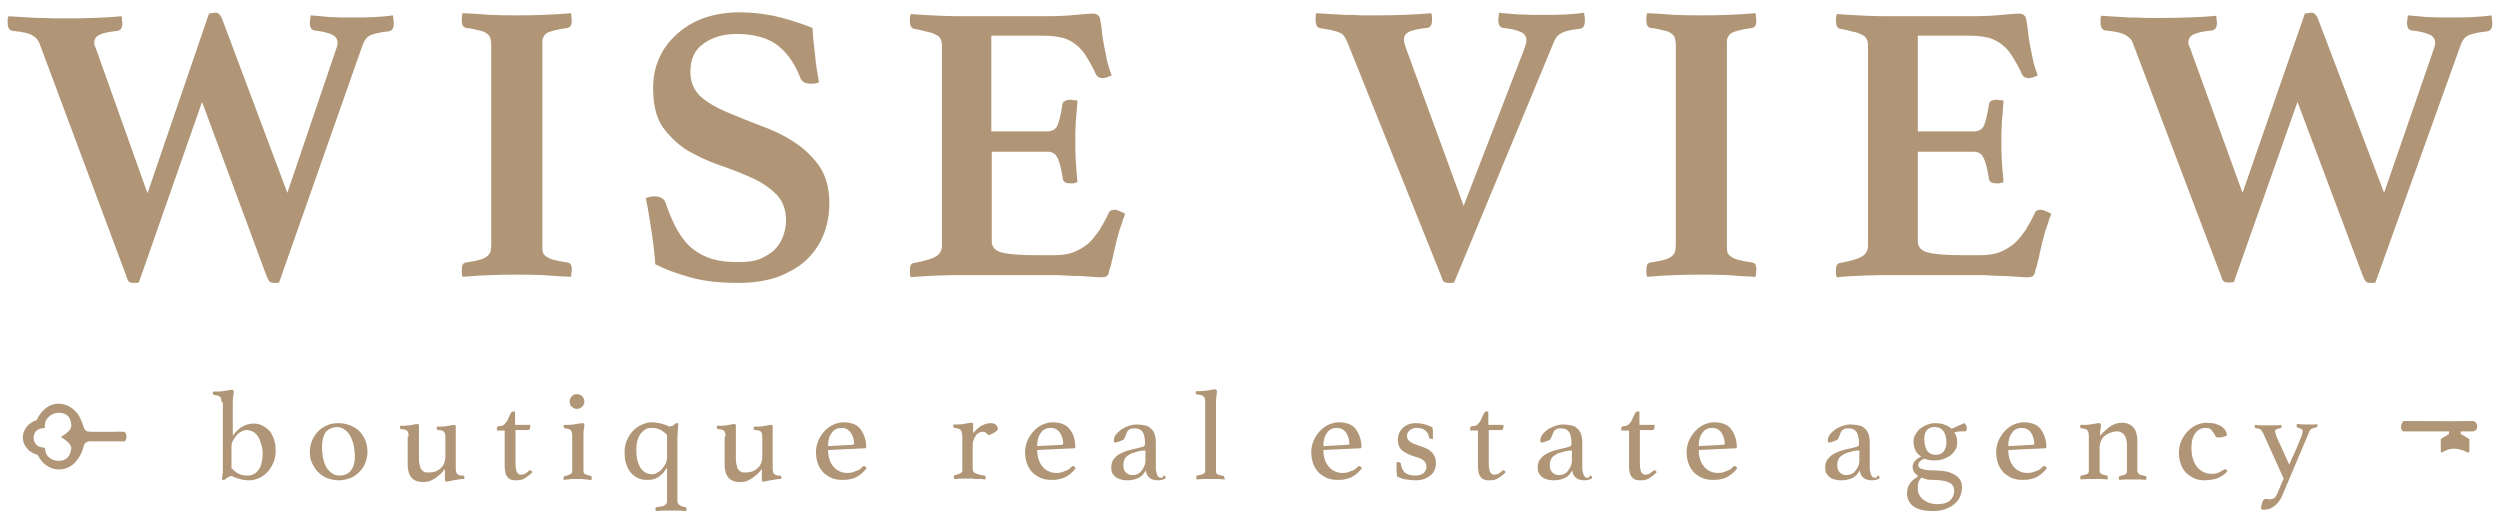 <svg width="194" height="40" viewBox="0 0 194 40" fill="none" xmlns="http://www.w3.org/2000/svg">
<path d="M178.858 1.055C178.958 1.022 179.059 1.022 179.126 1.022C179.194 0.988 179.294 0.988 179.328 0.988C179.496 0.988 179.597 1.022 179.664 1.123C179.731 1.19 179.832 1.324 179.899 1.526L185.006 14.964L188.802 3.978C188.903 3.71 188.97 3.508 188.97 3.34C188.97 3.038 188.836 2.836 188.567 2.702C188.298 2.567 187.828 2.433 187.156 2.366C186.921 2.332 186.786 2.164 186.786 1.761C186.786 1.727 186.786 1.694 186.786 1.627C186.82 1.559 186.82 1.492 186.82 1.425L186.854 1.19C187.223 1.223 187.693 1.257 188.332 1.324C189.004 1.358 189.608 1.358 190.18 1.358C190.784 1.358 191.355 1.358 191.893 1.324C192.431 1.291 192.901 1.257 193.338 1.19L193.371 1.425C193.371 1.492 193.371 1.559 193.371 1.627C193.405 1.694 193.405 1.727 193.405 1.795C193.405 2.198 193.27 2.399 193.002 2.433C192.363 2.5 191.893 2.601 191.557 2.735C191.255 2.87 191.053 3.172 190.919 3.575L184.334 21.919C184.233 21.953 184.166 21.953 184.132 21.953C184.099 21.953 184.031 21.953 183.931 21.953C183.796 21.953 183.662 21.919 183.595 21.852C183.527 21.785 183.46 21.65 183.359 21.415L178.286 7.909L173.348 21.885C173.247 21.919 173.146 21.919 173.113 21.919C173.079 21.919 173.012 21.919 172.911 21.919C172.743 21.919 172.609 21.885 172.541 21.818C172.474 21.751 172.407 21.616 172.34 21.381L165.52 3.374C165.419 3.071 165.217 2.87 164.949 2.735C164.713 2.567 164.176 2.433 163.403 2.366C163.134 2.332 163 2.131 163 1.727C163 1.66 163 1.593 163 1.492C163 1.358 163.034 1.291 163.067 1.223C163.37 1.257 163.739 1.257 164.142 1.291C164.545 1.324 164.915 1.324 165.318 1.358C165.721 1.358 166.124 1.358 166.494 1.391C166.897 1.391 167.233 1.391 167.536 1.391C168.207 1.391 168.98 1.391 169.786 1.358C170.593 1.324 171.332 1.291 171.97 1.223C172.004 1.324 172.004 1.425 172.004 1.526C172.037 1.627 172.037 1.727 172.037 1.761C172.037 2.131 171.903 2.332 171.634 2.366C170.962 2.433 170.492 2.534 170.223 2.668C169.954 2.802 169.82 3.004 169.82 3.273C169.82 3.34 169.82 3.441 169.854 3.508C169.887 3.575 169.921 3.642 169.954 3.743L174.02 14.964L178.858 1.055Z" fill="#B09676"/>
<path d="M148.822 2.736V10.195H153.156C153.559 10.195 153.828 10.027 153.963 9.725C154.097 9.389 154.231 8.851 154.332 8.146C154.366 7.978 154.399 7.877 154.5 7.843C154.601 7.776 154.735 7.742 154.903 7.742C154.971 7.742 155.071 7.742 155.172 7.776C155.307 7.776 155.407 7.776 155.475 7.81C155.441 8.28 155.407 8.851 155.34 9.489C155.307 10.094 155.307 10.632 155.307 11.068C155.307 11.438 155.307 11.875 155.34 12.412C155.374 12.916 155.407 13.487 155.475 14.126C155.407 14.159 155.307 14.193 155.172 14.226C155.038 14.226 154.971 14.226 154.903 14.226C154.534 14.226 154.332 14.092 154.332 13.79C154.198 13.017 154.063 12.479 153.895 12.211C153.761 11.908 153.492 11.774 153.156 11.774H148.822V18.728C148.822 19.165 149.091 19.468 149.629 19.602C150.166 19.736 151.073 19.803 152.35 19.803H153.627C154.231 19.803 154.769 19.736 155.172 19.568C155.609 19.4 155.978 19.165 156.314 18.896C156.65 18.594 156.919 18.224 157.188 17.855C157.423 17.452 157.692 16.981 157.927 16.477C157.994 16.343 158.129 16.276 158.364 16.276C158.465 16.276 158.599 16.309 158.733 16.377C158.868 16.444 159.036 16.511 159.17 16.578C159.137 16.746 159.069 16.914 159.002 17.049C158.969 17.183 158.935 17.351 158.868 17.485C158.767 17.721 158.7 17.956 158.633 18.224C158.565 18.493 158.498 18.695 158.465 18.863C158.431 19.064 158.364 19.299 158.297 19.568C158.263 19.803 158.196 20.072 158.129 20.307C158.095 20.543 158.028 20.744 157.961 20.912C157.927 21.114 157.893 21.215 157.86 21.282C157.793 21.45 157.625 21.517 157.356 21.517C157.188 21.517 156.953 21.517 156.65 21.483C156.348 21.45 156.012 21.45 155.642 21.416C155.307 21.416 154.937 21.416 154.567 21.383C154.198 21.349 153.895 21.349 153.627 21.349H146.639C146.034 21.349 145.362 21.349 144.589 21.383C143.817 21.416 143.145 21.45 142.54 21.517C142.506 21.45 142.473 21.315 142.473 21.215C142.473 21.08 142.473 20.979 142.473 20.912C142.473 20.61 142.573 20.442 142.775 20.408C143.548 20.274 144.119 20.106 144.421 19.938C144.757 19.77 144.959 19.468 144.959 19.064V3.543C144.959 3.341 144.925 3.173 144.858 3.039C144.791 2.904 144.69 2.77 144.488 2.703C144.32 2.602 144.085 2.501 143.817 2.468C143.548 2.4 143.212 2.3 142.775 2.233C142.573 2.165 142.473 1.997 142.473 1.661C142.473 1.561 142.473 1.46 142.473 1.393C142.473 1.292 142.506 1.191 142.54 1.09C143.413 1.157 144.186 1.191 144.892 1.225C145.564 1.258 146.168 1.258 146.639 1.258H152.955C153.862 1.258 154.668 1.225 155.307 1.157C155.978 1.09 156.449 1.057 156.684 1.057C156.919 1.057 157.087 1.157 157.188 1.325C157.255 1.493 157.289 1.796 157.356 2.266C157.389 2.703 157.457 3.14 157.557 3.644C157.625 3.98 157.692 4.349 157.759 4.651C157.826 4.987 157.961 5.391 158.129 5.861C158.028 5.895 157.927 5.928 157.793 5.995C157.658 6.029 157.557 6.063 157.423 6.063C157.188 6.063 157.02 5.962 156.919 5.794C156.684 5.256 156.415 4.786 156.18 4.416C155.945 4.013 155.676 3.711 155.374 3.476C155.071 3.24 154.735 3.039 154.332 2.938C153.929 2.837 153.459 2.77 152.921 2.77H148.822V2.736Z" fill="#B09676"/>
<path d="M134.007 19.029C134.007 19.231 134.007 19.399 134.04 19.567C134.074 19.701 134.175 19.802 134.309 19.903C134.444 20.003 134.645 20.104 134.914 20.172C135.183 20.239 135.552 20.306 135.989 20.373C136.191 20.407 136.291 20.575 136.291 20.911C136.291 20.978 136.291 21.079 136.258 21.179C136.258 21.314 136.258 21.415 136.224 21.482C135.552 21.448 134.813 21.415 134.04 21.347C133.268 21.314 132.596 21.314 132.025 21.314C131.42 21.314 130.714 21.314 129.975 21.347C129.202 21.381 128.497 21.415 127.825 21.482C127.791 21.415 127.758 21.28 127.758 21.179C127.758 21.045 127.758 20.978 127.758 20.911C127.758 20.575 127.859 20.407 128.06 20.373C128.497 20.306 128.866 20.239 129.102 20.172C129.37 20.104 129.572 20.003 129.706 19.903C129.841 19.802 129.908 19.701 129.975 19.567C130.009 19.432 130.042 19.231 130.042 19.029V3.474C130.042 3.272 130.009 3.104 129.975 2.97C129.942 2.836 129.841 2.701 129.706 2.601C129.572 2.5 129.37 2.399 129.102 2.365C128.833 2.298 128.497 2.197 128.06 2.164C127.859 2.097 127.758 1.929 127.758 1.626C127.758 1.559 127.758 1.458 127.758 1.357C127.758 1.223 127.791 1.122 127.825 1.021C128.497 1.055 129.236 1.089 129.975 1.156C130.748 1.189 131.42 1.189 132.025 1.189C132.629 1.189 133.301 1.189 134.04 1.156C134.813 1.122 135.552 1.089 136.224 1.021C136.258 1.122 136.258 1.223 136.258 1.357C136.291 1.492 136.291 1.559 136.291 1.626C136.291 1.929 136.191 2.097 135.989 2.164C135.552 2.231 135.183 2.298 134.914 2.365C134.645 2.433 134.444 2.5 134.309 2.601C134.175 2.701 134.108 2.836 134.04 2.97C134.007 3.104 134.007 3.272 134.007 3.474V19.029Z" fill="#B09676"/>
<path d="M118.283 3.81C118.384 3.542 118.451 3.306 118.451 3.138C118.451 2.836 118.317 2.635 118.048 2.5C117.779 2.366 117.309 2.231 116.637 2.164C116.402 2.131 116.268 1.929 116.268 1.559C116.268 1.526 116.268 1.492 116.268 1.425C116.301 1.358 116.301 1.291 116.301 1.223L116.335 0.988C116.536 1.022 116.738 1.022 117.007 1.055C117.275 1.089 117.578 1.089 117.88 1.123C118.216 1.123 118.519 1.123 118.855 1.156C119.19 1.156 119.493 1.156 119.762 1.156C120.366 1.156 120.937 1.156 121.475 1.123C122.046 1.089 122.517 1.055 122.92 0.988L122.953 1.223C122.987 1.291 122.987 1.358 122.987 1.425C122.987 1.492 122.987 1.526 122.987 1.593C122.987 1.996 122.852 2.198 122.617 2.231C121.945 2.299 121.475 2.399 121.173 2.567C120.904 2.702 120.669 2.97 120.534 3.374L112.841 21.919C112.74 21.953 112.639 21.953 112.606 21.953C112.538 21.953 112.471 21.953 112.404 21.953C112.236 21.953 112.102 21.919 112.034 21.852C111.967 21.785 111.9 21.65 111.833 21.415L104.542 3.239C104.475 3.105 104.408 2.97 104.341 2.87C104.274 2.735 104.173 2.635 104.038 2.567C103.904 2.5 103.702 2.433 103.434 2.366C103.199 2.299 102.896 2.265 102.493 2.198C102.224 2.164 102.09 1.963 102.09 1.526C102.09 1.459 102.09 1.391 102.09 1.291C102.09 1.156 102.123 1.055 102.157 1.022C102.459 1.055 102.829 1.055 103.232 1.089C103.635 1.123 104.005 1.123 104.408 1.156C104.811 1.156 105.214 1.156 105.584 1.19C105.987 1.19 106.323 1.19 106.625 1.19C107.297 1.19 108.07 1.19 108.876 1.156C109.683 1.123 110.422 1.089 111.06 1.022C111.094 1.123 111.127 1.223 111.127 1.324C111.127 1.425 111.127 1.526 111.127 1.559C111.127 1.929 110.993 2.131 110.758 2.164C110.086 2.231 109.615 2.332 109.347 2.467C109.078 2.601 108.944 2.803 108.944 3.071C108.944 3.206 108.977 3.374 109.044 3.575L113.58 15.972L118.283 3.81Z" fill="#B09676"/>
<path d="M76.925 2.736V10.195H81.26C81.663 10.195 81.931 10.027 82.066 9.725C82.2 9.389 82.335 8.851 82.435 8.146C82.469 7.978 82.502 7.877 82.637 7.843C82.738 7.776 82.872 7.742 83.04 7.742C83.107 7.742 83.208 7.742 83.309 7.776C83.443 7.776 83.544 7.776 83.611 7.81C83.578 8.28 83.544 8.851 83.477 9.489C83.443 10.094 83.443 10.632 83.443 11.068C83.443 11.438 83.443 11.875 83.477 12.412C83.51 12.916 83.544 13.487 83.611 14.126C83.544 14.159 83.443 14.193 83.309 14.226C83.174 14.226 83.107 14.226 83.04 14.226C82.671 14.226 82.469 14.092 82.469 13.79C82.335 13.017 82.2 12.479 82.032 12.211C81.898 11.908 81.629 11.774 81.293 11.774H76.959V18.728C76.959 19.165 77.228 19.468 77.765 19.602C78.303 19.736 79.21 19.803 80.487 19.803H81.763C82.368 19.803 82.906 19.736 83.309 19.568C83.746 19.4 84.115 19.165 84.451 18.896C84.787 18.594 85.056 18.224 85.325 17.855C85.56 17.452 85.829 16.981 86.064 16.477C86.131 16.343 86.265 16.276 86.501 16.276C86.601 16.276 86.736 16.309 86.87 16.377C87.004 16.444 87.172 16.511 87.307 16.578C87.273 16.746 87.206 16.914 87.139 17.049C87.105 17.183 87.072 17.351 87.004 17.485C86.904 17.721 86.837 17.956 86.769 18.224C86.702 18.493 86.635 18.695 86.601 18.863C86.568 19.064 86.501 19.299 86.433 19.568C86.4 19.803 86.332 20.072 86.265 20.307C86.232 20.543 86.165 20.744 86.097 20.912C86.064 21.114 86.03 21.215 85.997 21.282C85.929 21.45 85.761 21.517 85.493 21.517C85.325 21.517 85.09 21.517 84.787 21.483C84.485 21.45 84.149 21.45 83.779 21.416C83.443 21.416 83.074 21.416 82.704 21.383C82.335 21.349 82.032 21.349 81.763 21.349H74.775C74.171 21.349 73.499 21.349 72.726 21.383C71.953 21.416 71.281 21.45 70.677 21.517C70.643 21.45 70.609 21.315 70.609 21.215C70.609 21.08 70.609 20.979 70.609 20.912C70.609 20.61 70.71 20.442 70.912 20.408C71.684 20.274 72.256 20.106 72.558 19.938C72.894 19.77 73.096 19.468 73.096 19.064V3.543C73.096 3.341 73.062 3.173 72.995 3.039C72.927 2.904 72.827 2.77 72.625 2.703C72.457 2.602 72.222 2.501 71.953 2.468C71.684 2.4 71.349 2.3 70.912 2.233C70.71 2.165 70.609 1.997 70.609 1.661C70.609 1.561 70.609 1.46 70.609 1.393C70.609 1.292 70.643 1.191 70.677 1.09C71.55 1.157 72.323 1.191 73.028 1.225C73.7 1.258 74.305 1.258 74.775 1.258H81.091C81.999 1.258 82.805 1.225 83.443 1.157C84.115 1.09 84.585 1.057 84.821 1.057C85.056 1.057 85.224 1.157 85.325 1.325C85.392 1.493 85.425 1.796 85.493 2.266C85.526 2.703 85.593 3.14 85.694 3.644C85.761 3.98 85.829 4.349 85.896 4.651C85.963 4.987 86.097 5.391 86.265 5.861C86.165 5.895 86.064 5.928 85.929 5.995C85.795 6.029 85.694 6.063 85.56 6.063C85.325 6.063 85.157 5.962 85.056 5.794C84.821 5.256 84.552 4.786 84.317 4.416C84.082 4.013 83.813 3.711 83.51 3.476C83.208 3.24 82.872 3.039 82.469 2.938C82.066 2.837 81.595 2.77 81.058 2.77H76.925V2.736Z" fill="#B09676"/>
<path d="M63.552 6.398C63.35 6.465 63.149 6.498 62.947 6.498C62.645 6.498 62.443 6.431 62.309 6.331C62.174 6.196 62.107 6.095 62.074 5.961C61.603 4.785 60.965 3.945 60.192 3.408C59.453 2.904 58.412 2.635 57.169 2.635C56.161 2.635 55.321 2.87 54.615 3.374C53.91 3.844 53.574 4.584 53.574 5.591C53.574 6.364 53.843 6.969 54.346 7.473C54.884 7.943 55.556 8.346 56.362 8.682C57.169 9.018 58.042 9.388 58.949 9.724C59.89 10.06 60.763 10.463 61.536 10.967C62.342 11.471 63.014 12.109 63.552 12.848C64.089 13.621 64.358 14.595 64.358 15.805C64.358 16.578 64.224 17.35 63.955 18.089C63.686 18.828 63.249 19.5 62.678 20.072C62.107 20.643 61.368 21.079 60.461 21.449C59.554 21.785 58.479 21.953 57.236 21.953C55.858 21.953 54.615 21.819 53.54 21.516C52.465 21.214 51.558 20.878 50.852 20.508C50.785 19.601 50.684 18.761 50.55 17.888C50.416 17.014 50.281 16.174 50.113 15.368C50.315 15.301 50.55 15.234 50.819 15.234C51.054 15.234 51.256 15.301 51.39 15.402C51.524 15.469 51.625 15.637 51.692 15.872C51.961 16.645 52.264 17.35 52.599 17.921C52.935 18.492 53.305 18.963 53.775 19.332C54.212 19.668 54.716 19.937 55.287 20.105C55.858 20.273 56.53 20.34 57.303 20.34C57.941 20.34 58.512 20.273 58.949 20.105C59.419 19.904 59.789 19.668 60.091 19.4C60.394 19.097 60.595 18.761 60.763 18.358C60.898 17.955 60.998 17.552 60.998 17.149C60.998 16.241 60.73 15.57 60.226 15.066C59.722 14.562 59.084 14.125 58.311 13.789C57.572 13.453 56.732 13.117 55.825 12.815C54.951 12.512 54.111 12.109 53.339 11.672C52.599 11.202 51.961 10.597 51.423 9.858C50.92 9.119 50.684 8.111 50.684 6.868C50.684 6.028 50.819 5.289 51.121 4.584C51.423 3.844 51.894 3.24 52.465 2.702C53.036 2.165 53.742 1.728 54.548 1.425C55.388 1.123 56.329 0.955 57.404 0.955C58.277 0.955 59.151 1.056 60.024 1.224C60.931 1.425 61.939 1.728 63.048 2.165C63.081 2.803 63.149 3.475 63.249 4.281C63.317 5.087 63.451 5.793 63.552 6.398Z" fill="#B09676"/>
<path d="M42.085 19.029C42.085 19.231 42.085 19.399 42.118 19.567C42.152 19.701 42.253 19.802 42.387 19.903C42.522 20.003 42.723 20.104 42.992 20.172C43.261 20.239 43.63 20.306 44.067 20.373C44.269 20.407 44.37 20.575 44.37 20.911C44.37 20.978 44.37 21.079 44.336 21.179C44.336 21.314 44.336 21.415 44.302 21.482C43.63 21.448 42.891 21.415 42.118 21.347C41.346 21.314 40.674 21.314 40.103 21.314C39.498 21.314 38.792 21.314 38.053 21.347C37.281 21.381 36.575 21.415 35.903 21.482C35.87 21.415 35.836 21.28 35.836 21.179C35.836 21.045 35.836 20.978 35.836 20.911C35.836 20.575 35.937 20.407 36.138 20.373C36.575 20.306 36.945 20.239 37.18 20.172C37.449 20.104 37.65 20.003 37.785 19.903C37.919 19.802 37.986 19.701 38.053 19.567C38.087 19.432 38.12 19.231 38.12 19.029V3.474C38.12 3.272 38.087 3.104 38.053 2.97C38.02 2.836 37.919 2.701 37.785 2.601C37.65 2.5 37.449 2.399 37.18 2.365C36.911 2.298 36.575 2.197 36.138 2.164C35.937 2.097 35.836 1.929 35.836 1.626C35.836 1.559 35.836 1.458 35.836 1.357C35.836 1.223 35.87 1.122 35.903 1.021C36.575 1.055 37.314 1.089 38.053 1.156C38.826 1.189 39.498 1.189 40.103 1.189C40.707 1.189 41.379 1.189 42.118 1.156C42.891 1.122 43.63 1.089 44.302 1.021C44.336 1.122 44.336 1.223 44.336 1.357C44.37 1.492 44.37 1.559 44.37 1.626C44.37 1.929 44.269 2.097 44.067 2.164C43.63 2.231 43.261 2.298 42.992 2.365C42.723 2.433 42.522 2.5 42.387 2.601C42.253 2.701 42.186 2.836 42.118 2.97C42.085 3.104 42.085 3.272 42.085 3.474V19.029Z" fill="#B09676"/>
<path d="M16.216 1.055C16.317 1.022 16.418 1.022 16.485 1.022C16.552 0.988 16.653 0.988 16.686 0.988C16.855 0.988 16.955 1.022 17.022 1.123C17.09 1.19 17.19 1.324 17.258 1.526L22.297 14.964L26.026 3.978C26.127 3.71 26.194 3.508 26.194 3.34C26.194 3.038 26.06 2.836 25.791 2.702C25.522 2.567 25.052 2.433 24.414 2.366C24.178 2.332 24.044 2.164 24.044 1.761C24.044 1.727 24.044 1.694 24.044 1.627C24.078 1.559 24.078 1.492 24.078 1.425L24.111 1.19C24.447 1.223 24.951 1.257 25.59 1.324C26.228 1.358 26.833 1.358 27.404 1.358C28.009 1.358 28.546 1.358 29.084 1.324C29.621 1.291 30.091 1.257 30.495 1.19L30.528 1.425C30.528 1.492 30.528 1.559 30.528 1.627C30.562 1.694 30.562 1.727 30.562 1.795C30.562 2.198 30.427 2.399 30.159 2.433C29.52 2.5 29.05 2.601 28.748 2.735C28.445 2.87 28.244 3.172 28.109 3.575L21.659 21.919C21.558 21.953 21.491 21.953 21.457 21.953C21.424 21.953 21.356 21.953 21.256 21.953C21.121 21.953 20.987 21.919 20.92 21.852C20.852 21.785 20.785 21.65 20.684 21.415L15.679 7.909L10.774 21.919C10.673 21.953 10.605 21.953 10.538 21.953C10.505 21.953 10.438 21.953 10.37 21.953C10.202 21.953 10.068 21.919 10.001 21.852C9.934 21.785 9.866 21.65 9.799 21.415L3.08 3.407C2.979 3.105 2.778 2.903 2.542 2.769C2.307 2.601 1.803 2.467 0.997 2.399C0.728 2.366 0.594 2.164 0.594 1.761C0.594 1.694 0.594 1.627 0.594 1.526C0.594 1.391 0.627 1.324 0.661 1.257C0.963 1.291 1.299 1.291 1.702 1.324C2.106 1.358 2.475 1.358 2.878 1.391C3.281 1.391 3.685 1.391 4.054 1.425C4.457 1.425 4.793 1.425 5.062 1.425C5.734 1.425 6.473 1.425 7.279 1.391C8.086 1.358 8.791 1.324 9.43 1.257C9.463 1.358 9.463 1.459 9.463 1.559C9.497 1.66 9.497 1.761 9.497 1.795C9.497 2.164 9.362 2.366 9.094 2.399C8.455 2.467 7.985 2.567 7.716 2.702C7.447 2.836 7.313 3.038 7.313 3.306C7.313 3.374 7.313 3.474 7.347 3.542C7.38 3.609 7.414 3.676 7.447 3.777L11.445 14.998L16.216 1.055Z" fill="#B09676"/>
<path d="M4.558 35.761C4.155 35.761 3.853 35.593 3.651 35.324C3.517 35.156 3.517 34.955 3.483 34.753C3.113 34.719 2.845 34.619 2.71 34.35C2.643 34.249 2.609 34.115 2.609 33.98C2.609 33.846 2.643 33.745 2.677 33.644C2.811 33.342 3.08 33.241 3.483 33.208C3.483 33.006 3.449 32.838 3.584 32.603C3.785 32.267 4.121 32.032 4.592 32.032C5.23 32.032 5.532 32.468 5.532 33.04C5.532 33.409 5.028 33.712 4.726 33.913C5.028 34.115 5.532 34.417 5.532 34.787C5.465 35.358 5.196 35.761 4.558 35.761ZM9.665 33.51C8.119 33.476 10.841 33.51 7.212 33.51C7.212 33.51 6.943 33.51 6.775 33.476C6.675 33.443 6.574 33.342 6.54 33.275C6.507 33.208 6.305 32.468 6.036 32.133C5.667 31.628 5.129 31.326 4.558 31.326C3.987 31.326 3.517 31.595 3.113 32.133C3.013 32.267 2.912 32.435 2.845 32.603C2.609 32.67 2.374 32.804 2.206 32.972C1.938 33.241 1.77 33.577 1.77 33.947C1.77 34.316 1.938 34.652 2.206 34.921C2.408 35.089 2.643 35.223 2.912 35.291C2.979 35.391 3.046 35.526 3.113 35.627C3.483 36.13 3.987 36.433 4.558 36.433C5.129 36.433 5.667 36.164 6.036 35.627C6.271 35.324 6.439 34.887 6.54 34.484C6.54 34.484 6.607 34.35 6.775 34.283C6.943 34.215 7.212 34.249 7.212 34.249C10.101 34.249 7.649 34.249 9.665 34.249C9.799 34.148 9.933 33.779 9.665 33.51Z" fill="#B09676"/>
<path d="M17.998 36.365C18.166 36.533 18.334 36.667 18.535 36.768C18.737 36.869 18.972 36.903 19.207 36.903C19.577 36.903 19.879 36.734 20.081 36.432C20.282 36.13 20.383 35.693 20.383 35.223C20.383 34.954 20.349 34.719 20.282 34.517C20.215 34.282 20.148 34.08 20.047 33.912C19.946 33.744 19.812 33.61 19.644 33.509C19.476 33.408 19.308 33.375 19.107 33.375C18.972 33.375 18.838 33.408 18.703 33.509C18.569 33.577 18.434 33.677 18.334 33.812C18.233 33.946 18.132 34.08 18.065 34.215C17.998 34.349 17.964 34.517 17.964 34.651V36.365H17.998ZM17.192 31.225C17.192 31.023 17.158 30.889 17.091 30.822C17.023 30.721 16.889 30.687 16.654 30.654C16.553 30.654 16.52 30.586 16.52 30.519C16.52 30.486 16.52 30.418 16.553 30.385C16.654 30.385 16.755 30.385 16.923 30.385C17.091 30.385 17.225 30.351 17.326 30.351C17.494 30.318 17.628 30.318 17.729 30.284C17.863 30.25 17.931 30.25 17.998 30.25C18.099 30.25 18.132 30.284 18.132 30.385C18.132 30.486 18.132 30.62 18.099 30.788C18.065 30.922 18.065 31.124 18.065 31.326V33.812C18.3 33.476 18.569 33.24 18.804 33.106C19.039 32.972 19.342 32.871 19.678 32.871C19.913 32.871 20.114 32.904 20.316 33.005C20.517 33.106 20.719 33.24 20.887 33.408C21.055 33.576 21.156 33.812 21.257 34.08C21.357 34.349 21.391 34.651 21.391 34.987C21.391 35.357 21.324 35.693 21.189 35.962C21.055 36.264 20.887 36.499 20.686 36.701C20.484 36.903 20.249 37.037 20.014 37.138C19.778 37.239 19.543 37.272 19.342 37.272C19.073 37.272 18.838 37.239 18.602 37.171C18.367 37.104 18.166 37.037 17.964 36.936C17.897 36.936 17.83 36.97 17.763 37.003C17.695 37.037 17.628 37.071 17.595 37.104C17.527 37.138 17.494 37.171 17.46 37.205C17.427 37.239 17.393 37.239 17.359 37.239C17.292 37.239 17.259 37.239 17.225 37.205C17.225 37.104 17.225 37.003 17.259 36.936C17.259 36.835 17.259 36.768 17.292 36.701C17.292 36.634 17.292 36.533 17.292 36.466C17.292 36.365 17.292 36.298 17.292 36.163V31.225H17.192ZM24.045 35.055C24.045 34.752 24.112 34.45 24.213 34.181C24.348 33.912 24.482 33.677 24.683 33.476C24.885 33.274 25.12 33.106 25.389 33.005C25.658 32.871 25.96 32.837 26.262 32.837C26.599 32.837 26.901 32.904 27.17 33.005C27.438 33.106 27.674 33.274 27.875 33.442C28.077 33.644 28.211 33.879 28.346 34.148C28.446 34.416 28.514 34.719 28.514 35.055C28.514 35.357 28.446 35.659 28.346 35.928C28.245 36.197 28.077 36.432 27.875 36.634C27.674 36.835 27.438 37.003 27.17 37.104C26.901 37.205 26.599 37.272 26.296 37.272C25.96 37.272 25.658 37.205 25.389 37.104C25.12 37.003 24.885 36.835 24.683 36.634C24.482 36.432 24.348 36.197 24.213 35.928C24.079 35.693 24.045 35.391 24.045 35.055ZM24.986 34.719C24.986 34.954 25.019 35.223 25.053 35.492C25.12 35.76 25.187 35.995 25.288 36.197C25.389 36.399 25.557 36.566 25.725 36.701C25.893 36.835 26.095 36.903 26.363 36.903C26.733 36.903 27.035 36.768 27.237 36.499C27.438 36.231 27.539 35.895 27.539 35.458C27.539 35.223 27.506 34.954 27.472 34.685C27.438 34.416 27.338 34.181 27.237 33.946C27.136 33.711 27.002 33.543 26.8 33.375C26.632 33.24 26.397 33.14 26.162 33.14C25.826 33.14 25.523 33.274 25.288 33.509C25.087 33.812 24.986 34.181 24.986 34.719ZM31.705 33.879C31.705 33.644 31.672 33.509 31.604 33.442C31.537 33.375 31.403 33.308 31.168 33.308C31.067 33.308 31.033 33.24 31.033 33.173C31.033 33.14 31.033 33.072 31.067 33.039C31.168 33.039 31.268 33.039 31.403 33.039C31.537 33.039 31.672 33.005 31.772 33.005C31.907 32.972 32.041 32.972 32.142 32.938C32.243 32.904 32.343 32.904 32.377 32.904C32.478 32.904 32.511 32.938 32.511 33.039V35.525C32.511 35.693 32.511 35.827 32.545 35.995C32.579 36.13 32.612 36.264 32.646 36.365C32.713 36.466 32.78 36.533 32.881 36.6C32.982 36.667 33.116 36.667 33.251 36.667C33.419 36.667 33.587 36.634 33.755 36.6C33.922 36.533 34.057 36.466 34.158 36.365C34.292 36.264 34.393 36.13 34.46 35.962C34.527 35.794 34.561 35.626 34.561 35.391V33.946C34.561 33.744 34.527 33.577 34.46 33.509C34.393 33.442 34.258 33.375 34.023 33.375C33.922 33.375 33.889 33.308 33.889 33.24C33.889 33.207 33.889 33.14 33.922 33.106C34.023 33.106 34.124 33.106 34.258 33.106C34.393 33.106 34.527 33.072 34.628 33.072C34.762 33.039 34.897 33.039 34.998 33.005C35.098 32.972 35.199 32.972 35.233 32.972C35.334 32.972 35.367 33.005 35.367 33.106V36.331C35.367 36.432 35.367 36.533 35.401 36.6C35.401 36.667 35.434 36.734 35.468 36.768C35.502 36.802 35.569 36.835 35.636 36.869C35.703 36.903 35.804 36.903 35.905 36.903C36.005 36.903 36.039 36.97 36.039 37.037C36.039 37.071 36.039 37.138 36.005 37.171C35.871 37.171 35.737 37.171 35.602 37.205C35.468 37.239 35.334 37.239 35.199 37.272C35.065 37.306 34.964 37.306 34.863 37.339C34.762 37.373 34.695 37.373 34.662 37.373C34.561 37.373 34.527 37.339 34.527 37.239V36.399C34.494 36.432 34.46 36.466 34.359 36.6C34.258 36.701 34.158 36.835 33.99 36.936C33.855 37.071 33.687 37.171 33.486 37.272C33.284 37.373 33.083 37.406 32.847 37.406C32.444 37.406 32.142 37.306 31.94 37.071C31.739 36.835 31.638 36.499 31.638 36.096V33.879H31.705ZM41.011 36.566C41.045 36.533 41.079 36.499 41.079 36.499C41.112 36.499 41.112 36.499 41.146 36.499C41.213 36.499 41.247 36.533 41.314 36.634C41.146 36.835 40.944 36.97 40.743 37.104C40.541 37.239 40.34 37.272 40.104 37.272C39.97 37.272 39.836 37.272 39.735 37.239C39.6 37.205 39.499 37.171 39.432 37.071C39.332 36.97 39.264 36.869 39.231 36.734C39.197 36.566 39.164 36.399 39.164 36.163V33.408H38.559V33.274C38.559 33.24 38.559 33.173 38.592 33.14C38.626 33.106 38.66 33.072 38.693 33.072C38.861 33.072 39.029 33.039 39.13 32.938C39.231 32.837 39.332 32.736 39.399 32.569C39.466 32.401 39.533 32.266 39.6 32.132C39.667 31.997 39.735 31.93 39.802 31.93H39.97V32.972H41.146C41.146 33.106 41.146 33.207 41.112 33.274C41.079 33.341 41.045 33.375 40.944 33.375H40.004V35.861C40.004 36.063 40.004 36.231 40.037 36.365C40.071 36.499 40.071 36.6 40.138 36.667C40.172 36.734 40.239 36.768 40.272 36.802C40.34 36.835 40.373 36.835 40.44 36.835C40.541 36.835 40.642 36.802 40.743 36.768C40.843 36.701 40.944 36.634 41.011 36.566ZM44.774 37.171C44.673 37.171 44.539 37.171 44.438 37.171C44.337 37.171 44.203 37.171 44.136 37.205C44.035 37.205 43.934 37.205 43.867 37.239C43.8 37.239 43.733 37.239 43.733 37.239C43.733 37.239 43.733 37.205 43.733 37.171C43.733 37.138 43.733 37.104 43.733 37.071C43.733 37.003 43.766 36.97 43.834 36.936C44.002 36.903 44.136 36.869 44.237 36.802C44.337 36.768 44.405 36.667 44.405 36.566V33.845C44.405 33.644 44.371 33.509 44.304 33.408C44.237 33.308 44.102 33.274 43.867 33.24C43.766 33.24 43.733 33.173 43.733 33.106C43.733 33.072 43.733 33.039 43.766 32.972C43.867 32.972 43.968 32.972 44.136 32.972C44.304 32.972 44.438 32.938 44.539 32.938C44.707 32.904 44.841 32.871 44.942 32.871C45.077 32.837 45.144 32.837 45.211 32.837C45.312 32.837 45.345 32.871 45.345 32.972C45.345 33.072 45.345 33.173 45.312 33.308C45.278 33.442 45.278 33.61 45.278 33.812V36.566C45.278 36.667 45.312 36.734 45.413 36.802C45.513 36.835 45.681 36.903 45.849 36.936C45.916 36.936 45.916 37.003 45.916 37.071C45.916 37.104 45.916 37.104 45.916 37.171C45.916 37.205 45.916 37.239 45.916 37.239C45.883 37.239 45.849 37.239 45.782 37.239C45.715 37.239 45.648 37.239 45.547 37.205C45.446 37.205 45.345 37.205 45.211 37.171C45.009 37.171 44.909 37.171 44.774 37.171ZM44.203 31.157C44.203 30.989 44.27 30.855 44.371 30.754C44.472 30.62 44.64 30.586 44.774 30.586C44.942 30.586 45.077 30.654 45.177 30.754C45.278 30.855 45.345 30.989 45.345 31.157C45.345 31.326 45.278 31.46 45.177 31.561C45.077 31.661 44.942 31.729 44.774 31.729C44.606 31.729 44.472 31.661 44.371 31.561C44.27 31.494 44.203 31.359 44.203 31.157ZM51.762 33.744C51.594 33.576 51.426 33.442 51.225 33.341C51.023 33.24 50.788 33.207 50.553 33.207C50.351 33.207 50.183 33.24 50.049 33.341C49.914 33.442 49.78 33.543 49.679 33.711C49.578 33.845 49.511 34.047 49.444 34.248C49.41 34.45 49.377 34.685 49.377 34.92C49.377 35.189 49.41 35.424 49.444 35.659C49.511 35.895 49.578 36.096 49.679 36.264C49.78 36.432 49.914 36.566 50.082 36.667C50.25 36.768 50.418 36.802 50.62 36.802C50.754 36.802 50.889 36.768 51.023 36.667C51.157 36.6 51.292 36.499 51.393 36.365C51.493 36.231 51.594 36.096 51.661 35.962C51.729 35.794 51.762 35.659 51.762 35.492V33.744ZM52.602 38.986C52.602 39.086 52.669 39.154 52.77 39.221C52.871 39.288 53.005 39.322 53.173 39.355C53.24 39.355 53.274 39.422 53.274 39.489C53.274 39.523 53.274 39.59 53.24 39.657C53.072 39.657 52.871 39.624 52.669 39.624C52.468 39.624 52.266 39.624 52.098 39.624C51.863 39.624 51.628 39.624 51.426 39.624C51.225 39.624 51.023 39.657 50.889 39.657C50.889 39.59 50.855 39.523 50.855 39.489C50.855 39.422 50.889 39.389 50.956 39.355C51.124 39.322 51.258 39.322 51.359 39.288C51.46 39.254 51.561 39.254 51.594 39.187C51.661 39.154 51.695 39.12 51.729 39.053C51.762 38.986 51.762 38.918 51.762 38.851V36.298C51.661 36.432 51.561 36.533 51.493 36.667C51.393 36.768 51.292 36.869 51.157 36.97C51.023 37.071 50.889 37.138 50.754 37.171C50.586 37.239 50.418 37.239 50.183 37.239C49.948 37.239 49.746 37.205 49.511 37.104C49.31 37.003 49.108 36.869 48.974 36.701C48.806 36.533 48.705 36.298 48.604 36.029C48.503 35.76 48.47 35.458 48.47 35.088C48.47 34.719 48.537 34.383 48.671 34.114C48.806 33.812 48.974 33.576 49.175 33.375C49.377 33.173 49.612 33.039 49.847 32.938C50.082 32.837 50.318 32.77 50.519 32.77C50.989 32.77 51.46 32.871 51.964 33.106C52.132 33.072 52.233 33.039 52.3 32.972C52.367 32.904 52.434 32.837 52.501 32.837C52.535 32.837 52.569 32.837 52.569 32.837C52.602 32.837 52.602 32.837 52.636 32.871C52.636 33.072 52.602 33.24 52.602 33.408C52.602 33.576 52.569 33.744 52.569 33.946V38.986H52.602ZM56.298 33.879C56.298 33.644 56.264 33.509 56.197 33.442C56.13 33.375 55.995 33.308 55.76 33.308C55.66 33.308 55.626 33.24 55.626 33.173C55.626 33.14 55.626 33.072 55.66 33.039C55.76 33.039 55.861 33.039 55.995 33.039C56.13 33.039 56.264 33.005 56.365 33.005C56.499 32.972 56.634 32.972 56.735 32.938C56.835 32.904 56.936 32.904 56.97 32.904C57.071 32.904 57.104 32.938 57.104 33.039V35.525C57.104 35.693 57.104 35.827 57.138 35.995C57.171 36.13 57.205 36.264 57.239 36.365C57.306 36.466 57.373 36.533 57.474 36.6C57.575 36.667 57.709 36.667 57.843 36.667C58.011 36.667 58.179 36.634 58.347 36.6C58.515 36.533 58.65 36.466 58.75 36.365C58.885 36.264 58.986 36.13 59.053 35.962C59.12 35.794 59.154 35.626 59.154 35.391V33.946C59.154 33.744 59.12 33.577 59.053 33.509C58.986 33.442 58.851 33.375 58.616 33.375C58.515 33.375 58.482 33.308 58.482 33.24C58.482 33.207 58.482 33.14 58.515 33.106C58.616 33.106 58.717 33.106 58.851 33.106C58.986 33.106 59.12 33.072 59.221 33.072C59.355 33.039 59.489 33.039 59.59 33.005C59.691 32.972 59.792 32.972 59.825 32.972C59.926 32.972 59.96 33.005 59.96 33.106V36.331C59.96 36.432 59.96 36.533 59.993 36.6C59.993 36.667 60.027 36.734 60.061 36.768C60.094 36.802 60.161 36.835 60.229 36.869C60.296 36.903 60.397 36.903 60.497 36.903C60.598 36.903 60.632 36.97 60.632 37.037C60.632 37.071 60.632 37.138 60.598 37.171C60.464 37.171 60.329 37.171 60.195 37.205C60.061 37.239 59.926 37.239 59.792 37.272C59.657 37.306 59.557 37.306 59.456 37.339C59.355 37.373 59.288 37.373 59.254 37.373C59.154 37.373 59.12 37.339 59.12 37.239V36.399C59.086 36.432 59.053 36.466 58.952 36.6C58.851 36.701 58.75 36.835 58.582 36.936C58.448 37.071 58.28 37.171 58.078 37.272C57.877 37.373 57.675 37.406 57.44 37.406C57.037 37.406 56.735 37.306 56.533 37.071C56.331 36.835 56.231 36.499 56.231 36.096V33.879H56.298ZM66.914 36.231C66.948 36.197 67.015 36.163 67.049 36.163C67.116 36.163 67.183 36.231 67.25 36.331C67.15 36.466 67.049 36.566 66.948 36.667C66.847 36.768 66.713 36.869 66.545 36.97C66.377 37.071 66.209 37.138 66.007 37.171C65.806 37.239 65.57 37.239 65.335 37.239C65.067 37.239 64.831 37.205 64.562 37.104C64.327 37.003 64.126 36.869 63.924 36.701C63.756 36.533 63.588 36.298 63.487 36.029C63.387 35.76 63.319 35.458 63.319 35.088C63.319 34.752 63.387 34.45 63.521 34.148C63.655 33.879 63.823 33.61 64.025 33.408C64.227 33.207 64.462 33.039 64.697 32.938C64.966 32.837 65.201 32.77 65.436 32.77C66.041 32.77 66.511 32.938 66.78 33.308C67.049 33.677 67.217 34.148 67.217 34.719C67.217 34.752 67.183 34.786 67.15 34.786L64.26 34.92C64.26 35.189 64.294 35.424 64.361 35.626C64.428 35.861 64.529 36.029 64.663 36.197C64.798 36.365 64.966 36.499 65.134 36.566C65.335 36.667 65.537 36.701 65.772 36.701C65.974 36.701 66.175 36.667 66.377 36.566C66.612 36.499 66.78 36.399 66.914 36.231ZM65.302 33.207C64.966 33.207 64.697 33.341 64.529 33.61C64.327 33.879 64.26 34.215 64.26 34.618L66.142 34.517C66.242 34.517 66.276 34.484 66.276 34.383C66.276 34.248 66.242 34.114 66.209 33.98C66.175 33.845 66.108 33.711 66.041 33.61C65.974 33.476 65.873 33.408 65.738 33.308C65.604 33.24 65.47 33.207 65.302 33.207ZM76.859 32.837C77.06 32.837 77.195 32.871 77.296 32.972C77.396 33.072 77.43 33.173 77.43 33.274C77.43 33.308 77.43 33.341 77.396 33.375C77.396 33.408 77.363 33.442 77.296 33.476C77.262 33.509 77.195 33.543 77.094 33.61C76.993 33.644 76.892 33.711 76.725 33.778C76.657 33.711 76.59 33.644 76.489 33.576C76.422 33.509 76.321 33.509 76.221 33.509C76.12 33.509 76.019 33.543 75.918 33.61C75.817 33.677 75.75 33.744 75.683 33.879C75.616 33.98 75.549 34.114 75.515 34.248C75.481 34.383 75.481 34.551 75.481 34.685V36.399C75.481 36.533 75.549 36.667 75.717 36.734C75.885 36.802 76.086 36.869 76.388 36.903C76.456 36.903 76.489 36.97 76.489 37.037C76.489 37.071 76.489 37.138 76.456 37.205C76.388 37.205 76.288 37.205 76.187 37.171C76.086 37.171 75.952 37.171 75.851 37.171C75.717 37.171 75.616 37.171 75.481 37.138C75.347 37.138 75.246 37.138 75.145 37.138C74.978 37.138 74.776 37.138 74.574 37.138C74.373 37.138 74.205 37.171 74.037 37.171C74.037 37.104 74.003 37.037 74.003 37.003C74.003 36.936 74.037 36.903 74.104 36.869C74.272 36.835 74.373 36.802 74.507 36.734C74.641 36.667 74.675 36.6 74.675 36.499V33.98C74.675 33.845 74.675 33.711 74.641 33.644C74.641 33.543 74.608 33.476 74.574 33.408C74.541 33.341 74.474 33.308 74.406 33.274C74.339 33.24 74.238 33.24 74.104 33.207C74.003 33.207 73.97 33.14 73.97 33.072C73.97 33.039 73.97 32.972 74.003 32.938C74.104 32.938 74.205 32.938 74.373 32.938C74.541 32.938 74.675 32.904 74.776 32.904C74.91 32.871 75.045 32.837 75.145 32.837C75.246 32.804 75.347 32.804 75.381 32.804C75.481 32.804 75.515 32.837 75.515 32.938V33.61C75.717 33.375 75.952 33.173 76.153 33.039C76.355 32.938 76.59 32.837 76.859 32.837ZM83.141 36.231C83.175 36.197 83.242 36.163 83.276 36.163C83.343 36.163 83.41 36.231 83.477 36.331C83.377 36.466 83.276 36.566 83.175 36.667C83.074 36.768 82.94 36.869 82.772 36.97C82.604 37.071 82.436 37.138 82.234 37.171C82.033 37.239 81.797 37.239 81.562 37.239C81.294 37.239 81.058 37.205 80.79 37.104C80.555 37.003 80.353 36.869 80.151 36.701C79.983 36.533 79.815 36.298 79.715 36.029C79.614 35.76 79.547 35.458 79.547 35.088C79.547 34.752 79.614 34.45 79.748 34.148C79.882 33.879 80.05 33.61 80.252 33.408C80.454 33.207 80.689 33.039 80.924 32.938C81.193 32.837 81.428 32.77 81.663 32.77C82.268 32.77 82.738 32.938 83.007 33.308C83.309 33.677 83.444 34.148 83.444 34.719C83.444 34.752 83.41 34.786 83.377 34.786L80.487 34.92C80.487 35.189 80.521 35.424 80.588 35.626C80.655 35.861 80.756 36.029 80.89 36.197C81.025 36.365 81.193 36.499 81.361 36.566C81.562 36.667 81.764 36.701 81.999 36.701C82.201 36.701 82.402 36.667 82.604 36.566C82.839 36.499 83.007 36.399 83.141 36.231ZM81.529 33.207C81.193 33.207 80.924 33.341 80.756 33.61C80.555 33.879 80.487 34.215 80.487 34.618L82.369 34.517C82.469 34.517 82.503 34.484 82.503 34.383C82.503 34.248 82.469 34.114 82.436 33.98C82.402 33.845 82.335 33.711 82.268 33.61C82.201 33.476 82.1 33.408 81.966 33.308C81.831 33.24 81.697 33.207 81.529 33.207ZM90.331 36.903C90.398 36.903 90.432 36.97 90.465 37.104C90.297 37.239 90.062 37.272 89.793 37.272C89.659 37.272 89.525 37.239 89.424 37.205C89.323 37.171 89.222 37.104 89.155 37.037C89.088 36.97 89.021 36.869 88.987 36.802C88.954 36.701 88.92 36.6 88.92 36.499C88.752 36.802 88.55 37.003 88.315 37.104C88.08 37.205 87.811 37.272 87.543 37.272C87.408 37.272 87.274 37.272 87.106 37.239C86.971 37.205 86.837 37.171 86.703 37.104C86.568 37.037 86.468 36.936 86.367 36.802C86.266 36.667 86.232 36.499 86.232 36.264C86.232 36.029 86.299 35.827 86.4 35.659C86.535 35.492 86.669 35.357 86.837 35.256C87.039 35.156 87.207 35.055 87.442 34.987C87.677 34.92 87.879 34.853 88.08 34.819C88.181 34.786 88.282 34.786 88.382 34.752C88.483 34.719 88.584 34.685 88.651 34.685C88.752 34.651 88.786 34.618 88.819 34.584C88.853 34.551 88.853 34.45 88.853 34.316C88.853 34.013 88.786 33.744 88.685 33.543C88.55 33.341 88.349 33.24 88.046 33.24C87.946 33.24 87.845 33.24 87.744 33.274C87.677 33.308 87.61 33.341 87.543 33.408C87.475 33.476 87.442 33.543 87.408 33.644C87.375 33.744 87.341 33.845 87.274 33.98C87.24 34.047 87.207 34.114 87.139 34.148C87.072 34.181 86.971 34.215 86.803 34.282C86.77 34.282 86.703 34.316 86.669 34.316C86.602 34.316 86.568 34.349 86.535 34.349C86.468 34.349 86.434 34.282 86.434 34.148C86.434 34.013 86.501 33.845 86.602 33.711C86.703 33.576 86.871 33.442 87.039 33.308C87.207 33.207 87.408 33.106 87.61 33.039C87.811 32.972 88.013 32.938 88.181 32.938C88.416 32.938 88.618 32.972 88.819 33.005C89.021 33.039 89.155 33.106 89.29 33.24C89.424 33.341 89.525 33.476 89.592 33.677C89.659 33.845 89.693 34.08 89.693 34.383V36.096C89.693 36.331 89.693 36.499 89.726 36.6C89.76 36.701 89.76 36.768 89.793 36.835C89.827 36.936 89.894 37.003 89.928 37.037C89.995 37.071 90.062 37.071 90.096 37.071C90.163 37.071 90.23 37.071 90.23 37.037C90.264 36.903 90.297 36.903 90.331 36.903ZM88.819 34.954L88.517 34.987C88.349 35.021 88.181 35.055 88.013 35.122C87.845 35.156 87.71 35.223 87.576 35.324C87.442 35.391 87.341 35.492 87.274 35.626C87.207 35.76 87.173 35.895 87.173 36.096C87.173 36.365 87.24 36.533 87.375 36.667C87.509 36.802 87.677 36.869 87.879 36.869C88.013 36.869 88.114 36.835 88.248 36.802C88.382 36.734 88.483 36.667 88.55 36.566C88.651 36.466 88.718 36.331 88.786 36.197C88.853 36.063 88.886 35.895 88.886 35.727V34.954H88.819ZM95.035 37.205C94.867 37.205 94.699 37.171 94.497 37.171C94.329 37.171 94.127 37.171 93.96 37.171C93.791 37.171 93.59 37.171 93.388 37.171C93.187 37.171 93.019 37.205 92.851 37.205C92.851 37.138 92.817 37.071 92.817 37.037C92.817 36.97 92.851 36.936 92.918 36.903C93.052 36.869 93.187 36.835 93.321 36.802C93.456 36.734 93.523 36.667 93.523 36.566V31.191C93.523 30.989 93.489 30.822 93.388 30.754C93.321 30.687 93.153 30.62 92.918 30.62C92.817 30.62 92.784 30.553 92.784 30.486C92.784 30.452 92.784 30.385 92.817 30.351C92.918 30.351 93.019 30.351 93.187 30.351C93.355 30.351 93.489 30.318 93.59 30.318C93.758 30.284 93.892 30.284 93.993 30.25C94.127 30.217 94.195 30.217 94.262 30.217C94.329 30.217 94.363 30.217 94.396 30.25C94.43 30.284 94.43 30.318 94.43 30.351C94.43 30.452 94.43 30.586 94.396 30.754C94.363 30.889 94.363 31.057 94.363 31.258V36.6C94.363 36.701 94.43 36.802 94.531 36.835C94.665 36.869 94.799 36.903 94.934 36.936C95.001 36.936 95.001 37.003 95.001 37.071C95.068 37.071 95.035 37.138 95.035 37.205ZM105.349 36.231C105.382 36.197 105.449 36.163 105.483 36.163C105.55 36.163 105.617 36.231 105.685 36.331C105.584 36.466 105.483 36.566 105.382 36.667C105.282 36.768 105.147 36.869 104.979 36.97C104.811 37.071 104.643 37.138 104.442 37.171C104.24 37.239 104.005 37.239 103.77 37.239C103.501 37.239 103.266 37.205 102.997 37.104C102.762 37.003 102.56 36.869 102.359 36.701C102.191 36.533 102.023 36.298 101.922 36.029C101.821 35.76 101.754 35.458 101.754 35.088C101.754 34.752 101.821 34.45 101.955 34.148C102.09 33.879 102.258 33.61 102.459 33.408C102.661 33.207 102.896 33.039 103.131 32.938C103.4 32.837 103.635 32.77 103.87 32.77C104.475 32.77 104.946 32.938 105.214 33.308C105.483 33.677 105.651 34.148 105.651 34.719C105.651 34.752 105.617 34.786 105.584 34.786L102.695 34.92C102.695 35.189 102.728 35.424 102.795 35.626C102.863 35.861 102.963 36.029 103.098 36.197C103.232 36.365 103.4 36.499 103.568 36.566C103.77 36.667 103.971 36.701 104.206 36.701C104.408 36.701 104.61 36.667 104.811 36.566C105.046 36.499 105.214 36.399 105.349 36.231ZM103.736 33.207C103.4 33.207 103.131 33.341 102.963 33.61C102.762 33.879 102.695 34.215 102.695 34.618L104.576 34.517C104.677 34.517 104.71 34.484 104.71 34.383C104.71 34.248 104.677 34.114 104.643 33.98C104.61 33.845 104.542 33.711 104.475 33.61C104.408 33.476 104.307 33.408 104.173 33.308C104.038 33.24 103.904 33.207 103.736 33.207ZM111.06 34.047C110.993 34.047 110.959 34.047 110.926 34.013C110.892 33.98 110.892 33.946 110.892 33.946C110.859 33.677 110.724 33.476 110.556 33.375C110.388 33.24 110.187 33.207 109.918 33.207C109.716 33.207 109.548 33.274 109.414 33.375C109.279 33.476 109.179 33.644 109.179 33.812C109.179 33.98 109.246 34.114 109.38 34.248C109.515 34.349 109.783 34.484 110.119 34.584C110.321 34.651 110.489 34.719 110.657 34.786C110.825 34.853 110.959 34.954 111.06 35.055C111.194 35.156 111.262 35.29 111.329 35.424C111.396 35.559 111.43 35.76 111.43 35.962C111.43 36.13 111.396 36.298 111.329 36.466C111.262 36.634 111.161 36.768 111.026 36.869C110.892 37.003 110.724 37.071 110.523 37.171C110.321 37.239 110.086 37.272 109.817 37.272C109.615 37.272 109.38 37.239 109.112 37.205C108.843 37.171 108.608 37.071 108.406 36.97C108.406 36.802 108.372 36.634 108.372 36.432C108.372 36.231 108.372 36.063 108.372 35.861H108.473C108.54 35.861 108.608 35.861 108.641 35.895C108.675 35.928 108.708 35.962 108.708 35.995C108.742 36.264 108.843 36.499 109.011 36.667C109.212 36.835 109.481 36.903 109.817 36.903C110.086 36.903 110.287 36.835 110.455 36.734C110.59 36.6 110.691 36.432 110.691 36.231C110.691 35.995 110.623 35.861 110.455 35.727C110.287 35.592 110.052 35.491 109.75 35.424C109.347 35.29 109.044 35.156 108.809 34.954C108.574 34.752 108.473 34.484 108.473 34.114C108.473 33.946 108.507 33.778 108.574 33.61C108.641 33.442 108.742 33.341 108.843 33.207C108.977 33.106 109.112 33.005 109.279 32.938C109.447 32.871 109.649 32.837 109.851 32.837C110.119 32.837 110.355 32.871 110.59 32.938C110.825 33.005 111.026 33.072 111.161 33.173C111.161 33.24 111.161 33.308 111.194 33.375C111.194 33.442 111.194 33.543 111.194 33.61C111.194 33.677 111.194 33.778 111.194 33.845C111.194 33.912 111.194 34.013 111.194 34.08L111.06 34.047ZM116.536 36.566C116.57 36.533 116.604 36.499 116.604 36.499C116.637 36.499 116.637 36.499 116.671 36.499C116.738 36.499 116.772 36.533 116.839 36.634C116.671 36.835 116.469 36.97 116.268 37.104C116.066 37.239 115.864 37.272 115.629 37.272C115.495 37.272 115.36 37.272 115.26 37.239C115.125 37.205 115.024 37.171 114.957 37.071C114.857 36.97 114.789 36.869 114.756 36.734C114.722 36.566 114.689 36.399 114.689 36.163V33.408H114.084V33.274C114.084 33.24 114.084 33.173 114.117 33.14C114.151 33.106 114.185 33.072 114.218 33.072C114.386 33.072 114.554 33.039 114.655 32.938C114.756 32.837 114.857 32.736 114.924 32.569C114.991 32.401 115.058 32.266 115.125 32.132C115.192 31.997 115.26 31.93 115.327 31.93H115.495V32.972H116.671C116.671 33.106 116.671 33.207 116.637 33.274C116.604 33.341 116.57 33.375 116.469 33.375H115.528V35.861C115.528 36.063 115.528 36.231 115.562 36.365C115.596 36.499 115.596 36.6 115.663 36.667C115.696 36.734 115.764 36.768 115.797 36.802C115.864 36.835 115.898 36.835 115.965 36.835C116.066 36.835 116.167 36.802 116.268 36.768C116.368 36.701 116.469 36.634 116.536 36.566ZM123.424 36.903C123.491 36.903 123.524 36.97 123.558 37.104C123.39 37.239 123.155 37.272 122.886 37.272C122.752 37.272 122.617 37.239 122.517 37.205C122.416 37.171 122.315 37.104 122.248 37.037C122.181 36.97 122.113 36.869 122.08 36.802C122.046 36.701 122.013 36.6 122.013 36.499C121.845 36.802 121.643 37.003 121.408 37.104C121.173 37.205 120.904 37.272 120.635 37.272C120.501 37.272 120.366 37.272 120.198 37.239C120.064 37.205 119.93 37.171 119.795 37.104C119.661 37.037 119.56 36.936 119.459 36.802C119.358 36.667 119.325 36.499 119.325 36.264C119.325 36.029 119.392 35.827 119.493 35.659C119.627 35.492 119.762 35.357 119.93 35.256C120.131 35.156 120.299 35.055 120.534 34.987C120.769 34.92 120.971 34.853 121.173 34.819C121.273 34.786 121.374 34.786 121.475 34.752C121.576 34.719 121.677 34.685 121.744 34.685C121.845 34.651 121.878 34.618 121.912 34.584C121.945 34.551 121.945 34.45 121.945 34.316C121.945 34.013 121.878 33.744 121.777 33.543C121.643 33.341 121.441 33.24 121.139 33.24C121.038 33.24 120.937 33.24 120.837 33.274C120.769 33.308 120.702 33.341 120.635 33.408C120.568 33.476 120.534 33.543 120.501 33.644C120.467 33.744 120.434 33.845 120.366 33.98C120.333 34.047 120.299 34.114 120.232 34.148C120.165 34.181 120.064 34.215 119.896 34.282C119.862 34.282 119.795 34.316 119.762 34.316C119.694 34.316 119.661 34.349 119.627 34.349C119.56 34.349 119.526 34.282 119.526 34.148C119.526 34.013 119.594 33.845 119.694 33.711C119.795 33.576 119.963 33.442 120.131 33.308C120.299 33.207 120.501 33.106 120.702 33.039C120.904 32.972 121.105 32.938 121.273 32.938C121.509 32.938 121.71 32.972 121.912 33.005C122.113 33.039 122.248 33.106 122.382 33.24C122.517 33.341 122.617 33.476 122.684 33.677C122.752 33.845 122.785 34.08 122.785 34.383V36.096C122.785 36.331 122.785 36.499 122.819 36.6C122.852 36.701 122.852 36.768 122.886 36.835C122.92 36.936 122.987 37.003 123.02 37.037C123.088 37.071 123.155 37.071 123.188 37.071C123.256 37.071 123.323 37.071 123.323 37.037C123.356 36.903 123.39 36.903 123.424 36.903ZM121.912 34.954L121.609 34.987C121.441 35.021 121.273 35.055 121.105 35.122C120.937 35.156 120.803 35.223 120.669 35.324C120.534 35.391 120.434 35.492 120.366 35.626C120.299 35.76 120.266 35.895 120.266 36.096C120.266 36.365 120.333 36.533 120.467 36.667C120.602 36.802 120.769 36.869 120.971 36.869C121.105 36.869 121.206 36.835 121.341 36.802C121.475 36.734 121.576 36.667 121.643 36.566C121.744 36.466 121.811 36.331 121.878 36.197C121.945 36.063 121.979 35.895 121.979 35.727V34.954H121.912ZM128.262 36.566C128.295 36.533 128.329 36.499 128.329 36.499C128.362 36.499 128.362 36.499 128.396 36.499C128.463 36.499 128.497 36.533 128.564 36.634C128.396 36.835 128.194 36.97 127.993 37.104C127.791 37.239 127.59 37.272 127.354 37.272C127.22 37.272 127.086 37.272 126.985 37.239C126.85 37.205 126.75 37.171 126.682 37.071C126.582 36.97 126.514 36.869 126.481 36.734C126.447 36.566 126.414 36.399 126.414 36.163V33.408H125.809V33.274C125.809 33.24 125.809 33.173 125.843 33.14C125.876 33.106 125.91 33.072 125.943 33.072C126.111 33.072 126.279 33.039 126.38 32.938C126.481 32.837 126.582 32.736 126.649 32.569C126.716 32.401 126.783 32.266 126.85 32.132C126.918 31.997 126.985 31.93 127.052 31.93H127.22V32.972H128.396C128.396 33.106 128.396 33.207 128.362 33.274C128.329 33.341 128.295 33.375 128.194 33.375H127.254V35.861C127.254 36.063 127.254 36.231 127.287 36.365C127.321 36.499 127.321 36.6 127.388 36.667C127.422 36.734 127.489 36.768 127.522 36.802C127.59 36.835 127.623 36.835 127.69 36.835C127.791 36.835 127.892 36.802 127.993 36.768C128.06 36.701 128.161 36.634 128.262 36.566ZM134.477 36.231C134.51 36.197 134.578 36.163 134.611 36.163C134.678 36.163 134.746 36.231 134.813 36.331C134.712 36.466 134.611 36.566 134.51 36.667C134.41 36.768 134.275 36.869 134.107 36.97C133.939 37.071 133.771 37.138 133.57 37.171C133.368 37.239 133.133 37.239 132.898 37.239C132.629 37.239 132.394 37.205 132.125 37.104C131.89 37.003 131.688 36.869 131.487 36.701C131.319 36.533 131.151 36.298 131.05 36.029C130.949 35.76 130.882 35.458 130.882 35.088C130.882 34.752 130.949 34.45 131.084 34.148C131.218 33.879 131.386 33.61 131.588 33.408C131.789 33.207 132.024 33.039 132.259 32.938C132.528 32.837 132.763 32.77 132.999 32.77C133.603 32.77 134.074 32.938 134.342 33.308C134.611 33.677 134.779 34.148 134.779 34.719C134.779 34.752 134.746 34.786 134.712 34.786L131.823 34.92C131.823 35.189 131.856 35.424 131.924 35.626C131.991 35.861 132.092 36.029 132.226 36.197C132.36 36.365 132.528 36.499 132.696 36.566C132.898 36.667 133.099 36.701 133.335 36.701C133.536 36.701 133.738 36.667 133.939 36.566C134.174 36.499 134.342 36.399 134.477 36.231ZM132.864 33.207C132.528 33.207 132.259 33.341 132.092 33.61C131.89 33.879 131.823 34.215 131.823 34.618L133.704 34.517C133.805 34.517 133.839 34.484 133.839 34.383C133.839 34.248 133.805 34.114 133.771 33.98C133.738 33.845 133.671 33.711 133.603 33.61C133.536 33.476 133.435 33.408 133.301 33.308C133.167 33.24 133.032 33.207 132.864 33.207ZM145.732 36.903C145.799 36.903 145.832 36.97 145.866 37.104C145.698 37.239 145.463 37.272 145.194 37.272C145.06 37.272 144.925 37.239 144.825 37.205C144.724 37.171 144.623 37.104 144.556 37.037C144.489 36.97 144.421 36.869 144.388 36.802C144.354 36.701 144.321 36.6 144.321 36.499C144.153 36.802 143.951 37.003 143.716 37.104C143.481 37.205 143.212 37.272 142.943 37.272C142.809 37.272 142.674 37.272 142.506 37.239C142.372 37.205 142.204 37.171 142.103 37.104C141.969 37.037 141.868 36.936 141.767 36.802C141.667 36.667 141.633 36.499 141.633 36.264C141.633 36.029 141.7 35.827 141.801 35.659C141.935 35.492 142.07 35.357 142.238 35.256C142.439 35.156 142.607 35.055 142.842 34.987C143.078 34.92 143.279 34.853 143.481 34.819C143.582 34.786 143.682 34.786 143.783 34.752C143.884 34.719 143.985 34.685 144.052 34.685C144.153 34.651 144.186 34.618 144.22 34.584C144.253 34.551 144.253 34.45 144.253 34.316C144.253 34.013 144.186 33.744 144.085 33.543C143.951 33.341 143.749 33.24 143.447 33.24C143.346 33.24 143.246 33.24 143.145 33.274C143.078 33.308 143.01 33.341 142.943 33.408C142.876 33.476 142.842 33.543 142.809 33.644C142.775 33.744 142.742 33.845 142.674 33.98C142.641 34.047 142.607 34.114 142.54 34.148C142.473 34.181 142.372 34.215 142.204 34.282C142.17 34.282 142.103 34.316 142.07 34.316C142.002 34.316 141.969 34.349 141.935 34.349C141.868 34.349 141.835 34.282 141.835 34.148C141.835 34.013 141.902 33.845 142.002 33.711C142.103 33.576 142.271 33.442 142.439 33.308C142.607 33.207 142.809 33.106 143.01 33.039C143.212 32.972 143.414 32.938 143.582 32.938C143.817 32.938 144.018 32.972 144.22 33.005C144.421 33.039 144.556 33.106 144.69 33.24C144.825 33.341 144.925 33.476 144.993 33.677C145.06 33.845 145.093 34.08 145.093 34.383V36.096C145.093 36.331 145.093 36.499 145.127 36.6C145.161 36.701 145.161 36.768 145.194 36.835C145.228 36.936 145.295 37.003 145.329 37.037C145.396 37.071 145.463 37.071 145.497 37.071C145.564 37.071 145.631 37.071 145.631 37.037C145.665 36.903 145.698 36.903 145.732 36.903ZM144.22 34.954L143.917 34.987C143.749 35.021 143.582 35.055 143.414 35.122C143.246 35.156 143.111 35.223 142.977 35.324C142.842 35.391 142.742 35.492 142.674 35.626C142.607 35.76 142.574 35.895 142.574 36.096C142.574 36.365 142.641 36.533 142.775 36.667C142.91 36.802 143.078 36.869 143.279 36.869C143.414 36.869 143.514 36.835 143.649 36.802C143.783 36.734 143.884 36.667 143.951 36.566C144.052 36.466 144.119 36.331 144.186 36.197C144.253 36.063 144.287 35.895 144.287 35.727V34.954H144.22ZM148.856 36.936C148.587 36.768 148.419 36.533 148.419 36.231C148.419 35.895 148.655 35.626 149.091 35.424C148.89 35.324 148.755 35.156 148.655 34.987C148.554 34.786 148.487 34.551 148.487 34.282C148.487 34.08 148.52 33.912 148.621 33.744C148.722 33.576 148.823 33.408 148.991 33.274C149.159 33.14 149.327 33.039 149.495 32.972C149.696 32.904 149.898 32.837 150.133 32.837C150.469 32.837 150.738 32.871 150.939 32.972C151.141 33.039 151.309 33.14 151.443 33.274L152.417 32.837C152.485 32.871 152.552 32.938 152.585 33.039C152.619 33.106 152.619 33.173 152.619 33.24C152.619 33.375 152.585 33.476 152.485 33.476H152.115C151.981 33.476 151.846 33.509 151.645 33.543C151.813 33.744 151.88 34.013 151.88 34.316C151.88 34.517 151.846 34.719 151.745 34.887C151.645 35.055 151.51 35.223 151.376 35.324C151.208 35.458 151.04 35.525 150.805 35.626C150.57 35.693 150.368 35.727 150.099 35.727C149.965 35.727 149.83 35.727 149.696 35.693C149.562 35.659 149.461 35.659 149.327 35.592C149.159 35.659 149.024 35.76 148.957 35.827C148.89 35.895 148.856 35.995 148.856 36.063C148.856 36.13 148.856 36.163 148.89 36.231C148.923 36.264 148.991 36.331 149.058 36.365C149.159 36.399 149.293 36.432 149.427 36.466C149.595 36.499 149.797 36.499 150.066 36.499C150.368 36.499 150.637 36.533 150.906 36.566C151.174 36.6 151.41 36.701 151.611 36.802C151.813 36.903 151.981 37.037 152.081 37.205C152.216 37.373 152.249 37.574 152.249 37.843C152.249 38.112 152.182 38.347 152.081 38.582C151.981 38.818 151.813 38.986 151.611 39.154C151.41 39.322 151.174 39.422 150.906 39.523C150.637 39.624 150.334 39.657 149.998 39.657C149.36 39.657 148.89 39.557 148.52 39.322C148.184 39.086 147.983 38.75 147.983 38.246C147.983 38.112 148.016 37.978 148.05 37.843C148.083 37.709 148.151 37.608 148.218 37.507C148.285 37.407 148.386 37.306 148.453 37.239C148.688 37.071 148.789 37.003 148.856 36.936ZM149.091 37.071C148.923 37.239 148.856 37.407 148.823 37.642C148.823 37.709 148.823 37.742 148.823 37.81C148.823 37.877 148.823 37.91 148.823 37.978C148.823 38.112 148.856 38.246 148.923 38.381C148.991 38.515 149.091 38.65 149.226 38.75C149.36 38.851 149.495 38.952 149.696 39.019C149.898 39.086 150.099 39.12 150.334 39.12C150.805 39.12 151.141 39.019 151.342 38.818C151.544 38.616 151.645 38.381 151.645 38.078C151.645 37.944 151.611 37.843 151.577 37.742C151.51 37.642 151.443 37.541 151.309 37.474C151.174 37.407 151.006 37.339 150.805 37.306C150.603 37.272 150.334 37.239 150.032 37.239C149.864 37.239 149.696 37.239 149.528 37.205C149.36 37.138 149.226 37.104 149.091 37.071ZM150.234 35.29C150.469 35.29 150.67 35.223 150.805 35.055C150.939 34.887 151.04 34.685 151.04 34.383C151.04 34.248 151.04 34.08 151.006 33.946C150.973 33.812 150.939 33.677 150.872 33.543C150.805 33.408 150.704 33.341 150.57 33.24C150.435 33.173 150.301 33.14 150.099 33.14C149.864 33.14 149.696 33.207 149.528 33.375C149.394 33.543 149.327 33.744 149.327 34.013C149.327 34.181 149.327 34.316 149.36 34.484C149.394 34.618 149.427 34.752 149.495 34.887C149.562 35.021 149.662 35.088 149.763 35.189C149.898 35.256 150.032 35.29 150.234 35.29ZM158.498 36.231C158.532 36.197 158.599 36.163 158.633 36.163C158.7 36.163 158.767 36.231 158.834 36.331C158.734 36.466 158.633 36.566 158.532 36.667C158.431 36.768 158.297 36.869 158.129 36.97C157.961 37.071 157.793 37.138 157.591 37.171C157.39 37.239 157.155 37.239 156.919 37.239C156.651 37.239 156.415 37.205 156.147 37.104C155.911 37.003 155.71 36.869 155.508 36.701C155.34 36.533 155.172 36.298 155.072 36.029C154.971 35.76 154.904 35.458 154.904 35.088C154.904 34.752 154.971 34.45 155.105 34.148C155.24 33.879 155.407 33.61 155.609 33.408C155.811 33.207 156.046 33.039 156.281 32.938C156.55 32.837 156.785 32.77 157.02 32.77C157.625 32.77 158.095 32.938 158.364 33.308C158.633 33.677 158.801 34.148 158.801 34.719C158.801 34.752 158.767 34.786 158.734 34.786L155.844 34.92C155.844 35.189 155.878 35.424 155.945 35.626C156.012 35.861 156.113 36.029 156.247 36.197C156.382 36.365 156.55 36.499 156.718 36.566C156.919 36.667 157.121 36.701 157.356 36.701C157.558 36.701 157.759 36.667 157.961 36.566C158.196 36.499 158.364 36.399 158.498 36.231ZM156.886 33.207C156.55 33.207 156.281 33.341 156.113 33.61C155.911 33.879 155.844 34.215 155.844 34.618L157.726 34.517C157.826 34.517 157.86 34.484 157.86 34.383C157.86 34.248 157.826 34.114 157.793 33.98C157.759 33.845 157.692 33.711 157.625 33.61C157.558 33.476 157.457 33.408 157.322 33.308C157.188 33.24 157.054 33.207 156.886 33.207ZM165.89 36.6C165.89 36.701 165.957 36.768 166.058 36.835C166.192 36.869 166.326 36.903 166.461 36.936C166.528 36.936 166.562 37.003 166.562 37.071C166.562 37.104 166.562 37.171 166.528 37.239C166.36 37.239 166.192 37.205 166.024 37.205C165.856 37.205 165.688 37.205 165.486 37.205C165.318 37.205 165.117 37.205 164.949 37.205C164.781 37.205 164.613 37.239 164.445 37.239C164.445 37.171 164.411 37.104 164.411 37.071C164.411 37.003 164.445 36.97 164.512 36.936C164.647 36.903 164.781 36.869 164.882 36.835C164.982 36.768 165.05 36.701 165.05 36.6V34.651C165.05 34.484 165.05 34.349 165.016 34.181C164.982 34.047 164.949 33.912 164.882 33.812C164.815 33.711 164.747 33.61 164.647 33.576C164.546 33.509 164.445 33.476 164.277 33.476C164.109 33.476 163.941 33.509 163.773 33.576C163.605 33.644 163.471 33.711 163.336 33.812C163.202 33.912 163.135 34.047 163.034 34.215C162.967 34.383 162.933 34.551 162.933 34.752V36.566C162.933 36.667 163 36.734 163.101 36.802C163.235 36.835 163.336 36.869 163.471 36.903C163.538 36.903 163.571 36.97 163.571 37.037C163.571 37.071 163.571 37.138 163.538 37.205C163.37 37.205 163.202 37.171 163.034 37.171C162.866 37.171 162.698 37.171 162.496 37.171C162.295 37.171 162.127 37.171 161.959 37.171C161.791 37.171 161.623 37.205 161.455 37.205C161.455 37.138 161.421 37.071 161.421 37.037C161.421 36.97 161.455 36.936 161.522 36.903C161.656 36.869 161.791 36.835 161.925 36.802C162.06 36.734 162.093 36.667 162.093 36.566V33.845C162.093 33.644 162.06 33.509 161.992 33.408C161.925 33.308 161.791 33.274 161.556 33.24C161.455 33.24 161.421 33.173 161.421 33.106C161.421 33.072 161.421 33.039 161.455 32.972C161.556 32.972 161.656 32.972 161.824 32.972C161.992 32.972 162.127 32.938 162.228 32.938C162.396 32.904 162.53 32.871 162.631 32.871C162.765 32.837 162.832 32.837 162.9 32.837C163 32.837 163.034 32.871 163.034 32.972C163.034 33.072 163.034 33.173 163 33.308C162.967 33.442 162.967 33.61 162.967 33.812C163.235 33.509 163.538 33.24 163.773 33.072C164.042 32.904 164.344 32.804 164.647 32.804C165.05 32.804 165.352 32.938 165.554 33.173C165.755 33.408 165.856 33.744 165.856 34.148V36.6H165.89ZM171.131 33.207C170.828 33.207 170.56 33.341 170.358 33.61C170.156 33.879 170.056 34.248 170.056 34.719C170.056 35.357 170.19 35.861 170.492 36.231C170.795 36.6 171.164 36.768 171.635 36.768C171.836 36.768 172.038 36.734 172.172 36.667C172.307 36.6 172.441 36.533 172.542 36.466C172.575 36.466 172.575 36.432 172.609 36.432C172.643 36.399 172.676 36.399 172.676 36.399C172.71 36.399 172.743 36.432 172.777 36.466C172.81 36.499 172.844 36.533 172.844 36.566C172.777 36.634 172.71 36.734 172.609 36.802C172.508 36.869 172.374 36.97 172.239 37.037C172.105 37.104 171.937 37.171 171.735 37.205C171.534 37.239 171.332 37.272 171.097 37.272C170.828 37.272 170.56 37.239 170.324 37.138C170.089 37.037 169.888 36.903 169.686 36.734C169.518 36.566 169.35 36.331 169.249 36.063C169.148 35.794 169.081 35.492 169.081 35.122C169.081 34.786 169.148 34.484 169.283 34.181C169.417 33.912 169.585 33.644 169.787 33.442C169.988 33.24 170.224 33.072 170.459 32.972C170.727 32.871 170.963 32.804 171.198 32.804C171.433 32.804 171.668 32.837 171.87 32.871C172.071 32.938 172.239 33.005 172.374 33.072C172.508 33.173 172.609 33.274 172.676 33.375C172.743 33.476 172.81 33.61 172.81 33.744C172.81 33.778 172.777 33.812 172.71 33.845C172.643 33.879 172.575 33.879 172.475 33.912C172.407 33.912 172.307 33.946 172.239 33.946C172.172 33.946 172.139 33.946 172.105 33.946C172.004 33.946 171.937 33.912 171.903 33.812C171.87 33.711 171.803 33.644 171.735 33.543C171.668 33.442 171.601 33.341 171.5 33.274C171.467 33.24 171.332 33.207 171.131 33.207ZM177.648 36.063C177.749 35.794 177.85 35.559 177.984 35.29C178.119 35.021 178.22 34.752 178.32 34.517C178.421 34.282 178.522 34.047 178.589 33.879C178.656 33.677 178.69 33.543 178.69 33.442C178.69 33.375 178.656 33.341 178.623 33.308C178.555 33.274 178.522 33.24 178.455 33.24C178.387 33.207 178.354 33.207 178.287 33.173C178.22 33.14 178.22 33.106 178.22 33.039C178.22 33.039 178.22 33.005 178.22 32.972C178.22 32.938 178.22 32.938 178.253 32.904C178.522 32.938 178.791 32.938 179.093 32.938C179.261 32.938 179.395 32.938 179.496 32.938C179.597 32.938 179.731 32.938 179.799 32.904C179.799 32.938 179.832 32.938 179.832 32.972C179.832 33.005 179.832 33.005 179.832 33.039C179.832 33.106 179.799 33.173 179.698 33.173C179.597 33.207 179.53 33.207 179.463 33.24C179.395 33.274 179.362 33.274 179.328 33.308C179.295 33.341 179.261 33.375 179.227 33.442C179.194 33.509 179.16 33.577 179.127 33.677L177.077 38.515C176.943 38.818 176.741 39.086 176.473 39.288C176.204 39.489 175.935 39.557 175.633 39.557C175.565 39.557 175.532 39.557 175.498 39.523C175.465 39.489 175.465 39.456 175.465 39.422C175.465 39.355 175.465 39.254 175.498 39.187C175.532 39.12 175.532 39.019 175.565 38.952C175.599 38.885 175.633 38.818 175.666 38.784C175.7 38.75 175.767 38.717 175.801 38.717C175.868 38.717 175.901 38.717 175.935 38.717C175.969 38.717 176.036 38.75 176.069 38.75C176.237 38.75 176.372 38.717 176.473 38.65C176.573 38.582 176.64 38.481 176.708 38.314L177.212 37.138L175.666 33.711C175.633 33.61 175.565 33.543 175.532 33.476C175.498 33.408 175.465 33.375 175.431 33.341C175.397 33.308 175.33 33.274 175.297 33.274C175.229 33.24 175.162 33.24 175.095 33.24C174.994 33.207 174.961 33.173 174.961 33.106C174.961 33.106 174.961 33.072 174.961 33.039C174.961 33.005 174.994 33.005 174.994 32.972C175.129 32.972 175.263 33.005 175.397 33.005C175.532 33.005 175.7 33.005 175.868 33.005H176.17C176.338 33.005 176.472 33.005 176.607 33.005C176.741 33.005 176.876 33.005 177.01 32.972C177.01 33.005 177.044 33.005 177.044 33.039C177.044 33.072 177.044 33.072 177.044 33.106C177.044 33.173 177.01 33.24 176.909 33.24C176.741 33.274 176.64 33.308 176.607 33.341C176.54 33.375 176.54 33.408 176.54 33.476C176.54 33.509 176.573 33.576 176.607 33.711C176.64 33.845 176.708 34.013 176.808 34.215L177.648 36.063Z" fill="#B09676"/>
<path fill-rule="evenodd" clip-rule="evenodd" d="M186.484 33.476C187.861 33.476 188.667 33.476 190.045 33.476C190.045 33.947 190.045 33.409 190.045 33.678C190.045 33.678 189.978 33.711 189.776 33.846C189.574 33.947 189.406 34.081 189.406 34.081V34.383V34.719V34.988C189.406 35.089 189.44 35.123 189.474 35.123C189.474 35.123 189.978 34.786 190.515 34.82C191.053 34.854 191.523 35.123 191.523 35.123C191.523 35.123 191.624 35.156 191.624 34.988C191.624 34.854 191.624 34.719 191.624 34.719V34.383V34.081C191.624 34.081 191.523 34.014 191.254 33.846C190.986 33.711 190.952 33.678 190.952 33.678C190.952 32.972 190.952 34.115 190.952 33.476H191.859C192.061 33.476 192.195 33.342 192.229 33.174V33.039C192.229 32.871 192.061 32.67 191.893 32.67C189.709 32.703 188.667 32.67 186.517 32.67C186.349 32.838 186.181 33.241 186.484 33.476Z" fill="#B09676"/>
</svg>

